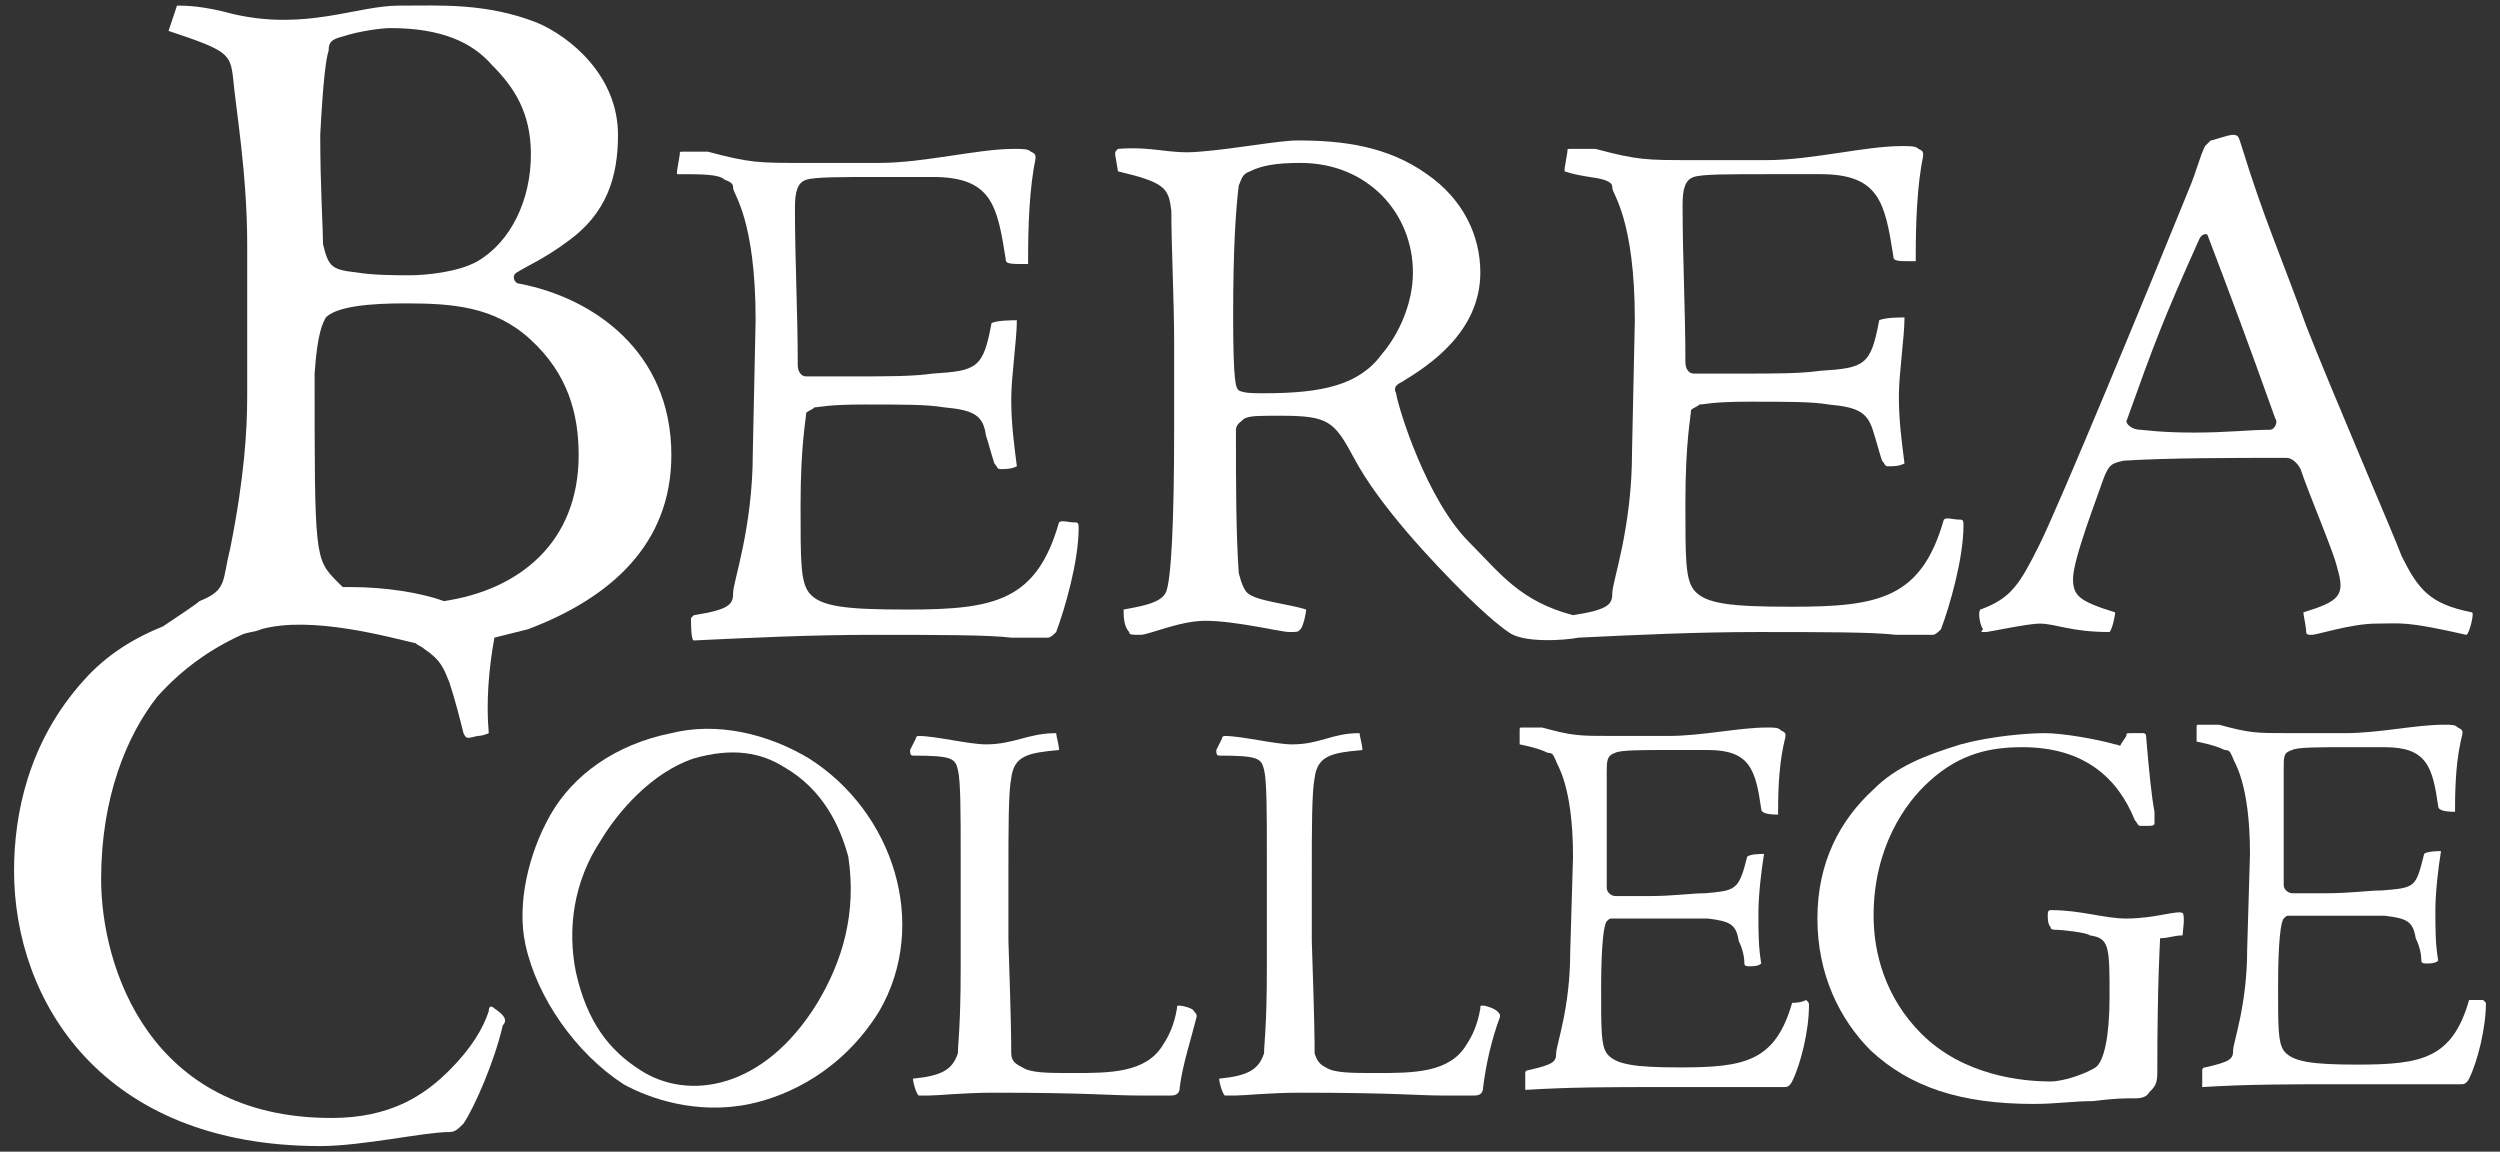 <?xml version="1.0" encoding="utf-8"?>
<!-- Generator: Adobe Illustrator 19.1.0, SVG Export Plug-In . SVG Version: 6.00 Build 0)  -->
<svg version="1.1" id="Layer_1" xmlns:sketch="http://www.bohemiancoding.com/sketch/ns"
	 xmlns="http://www.w3.org/2000/svg" xmlns:xlink="http://www.w3.org/1999/xlink" x="0px" y="0px" viewBox="-351 286 89 41"
	 style="enable-background:new -351 286 89 41;" xml:space="preserve">
<rect x="-351" y="286" width="89" height="41" fill="#333333" stroke="none"/>
<style type="text/css">
	.st0{fill:#FFFFFF;}
</style>
<title>Untitled</title>
<desc>Created with Sketch.</desc>
<g>
	<path class="st0" d="M-325.2,292.4c0.3,0.1,0.3,0.2,0.3,0.3c0,0.2,0.8,1.1,0.8,4.7l-0.1,4.7c0,2.7-0.7,4.6-0.7,5
		c0,0.4-0.1,0.6-1.4,0.8c0,0-0.1,0.1-0.1,0.1c0,0.2,0,0.8,0.1,0.8c2.1-0.1,4.2-0.2,6.4-0.2c2.2,0,4.1,0,4.9,0.1c0.9,0,1.1,0,1.3,0
		c0.1,0,0.2-0.1,0.3-0.2c0.3-0.8,0.8-2.5,0.8-3.7c0-0.1,0-0.2-0.1-0.2c-0.3,0-0.5-0.1-0.6,0c-0.8,2.8-2.3,3.1-5.4,3.1
		c-2.2,0-3.1-0.1-3.5-0.6c-0.3-0.4-0.3-1.1-0.3-3.1c0-2.2,0.2-3.1,0.2-3.3c0.1-0.1,0.2-0.1,0.3-0.2c0.2,0,0.4-0.1,1.8-0.1
		c1.4,0,2.2,0,2.8,0.1c1.1,0.1,1.4,0.3,1.5,1c0.1,0.3,0.2,0.7,0.3,1c0.1,0.1,0.1,0.2,0.2,0.2c0.2,0,0.4,0,0.6-0.1
		c-0.1-0.8-0.2-1.5-0.2-2.4c0-0.8,0.2-2.1,0.2-2.8c-0.1,0-0.7,0-0.9,0.1c-0.3,1.6-0.5,1.7-2.1,1.8c-0.7,0.1-1.6,0.1-2.8,0.1h-1.7
		c-0.2,0-0.3-0.2-0.3-0.4c0-1.9-0.1-3.7-0.1-5.6c0-0.6,0.1-0.9,0.4-1c0.3-0.1,1.2-0.1,2.7-0.1h1.8c2.1,0,2.3,1,2.6,2.9
		c0,0.2,0.1,0.2,0.8,0.2c0-0.7,0-2.2,0.2-3.4c0.1-0.5,0.1-0.5-0.1-0.6c-0.1-0.1-0.3-0.1-0.6-0.1c-1.3,0-3.2,0.5-4.8,0.5h-2.7
		c-1.6,0-1.9,0-3.4-0.4h-0.9c-0.1,0-0.1,0-0.1,0.1l-0.1,0.6c0,0.1,0,0.1,0,0.1C-326,292.2-325.4,292.2-325.2,292.4z"/>
	<path class="st0" d="M-294.8,308.7c2.1-0.1,4.2-0.2,6.4-0.2c2.2,0,4.1,0,4.9,0.1c0.9,0,1.1,0,1.3,0c0.1,0,0.2-0.1,0.3-0.2
		c0.3-0.8,0.8-2.5,0.8-3.7c0-0.1,0-0.2-0.1-0.2c-0.3,0-0.5-0.1-0.6,0c-0.8,2.8-2.3,3.1-5.4,3.1c-2.2,0-3.1-0.1-3.5-0.6
		c-0.3-0.4-0.3-1.1-0.3-3.1c0-2.2,0.2-3.1,0.2-3.3c0.1-0.1,0.2-0.1,0.3-0.2c0.2,0,0.4-0.1,1.8-0.1c1.4,0,2.2,0,2.8,0.1
		c1.1,0.1,1.4,0.3,1.6,1c0.1,0.3,0.2,0.7,0.3,1c0.1,0.1,0.1,0.2,0.2,0.2c0.2,0,0.4,0,0.6-0.1c-0.1-0.8-0.2-1.5-0.2-2.4
		c0-0.8,0.2-2.1,0.2-2.8c-0.1,0-0.7,0-0.9,0.1c-0.3,1.6-0.5,1.7-2.1,1.8c-0.7,0.1-1.6,0.1-2.8,0.1h-1.7c-0.2,0-0.3-0.2-0.3-0.4
		c0-1.9-0.1-3.7-0.1-5.6c0-0.6,0.1-0.9,0.4-1c0.3-0.1,1.2-0.1,2.7-0.1h1.8c2.1,0,2.3,1,2.6,2.9c0,0.2,0.1,0.2,0.8,0.2
		c0-0.7,0-2.2,0.2-3.4c0.1-0.5,0.1-0.5-0.1-0.6c-0.1-0.1-0.3-0.1-0.6-0.1c-1.3,0-3.2,0.5-4.8,0.5h-2.7c-1.6,0-1.9,0-3.4-0.4h-0.9
		c-0.1,0-0.1,0-0.1,0.1l-0.1,0.6c0,0.1,0,0.1,0,0.1c0.6,0.2,1.1,0.2,1.4,0.3c0.3,0.1,0.3,0.2,0.3,0.3c0,0.2,0.8,1.1,0.8,4.7
		l-0.1,4.7c0,2.7-0.7,4.6-0.7,5c0,0.4-0.1,0.6-1.4,0.8c-1.9-0.5-2.6-1.5-3.7-2.6c-1.5-1.5-2.5-4.7-2.6-5.3c-0.1-0.2,0-0.3,0.2-0.4
		c1-0.6,2.8-1.8,2.8-3.9c0-1.3-0.6-2.6-1.9-3.5c-1.4-1-3-1.2-4.6-1.2c-0.7,0-2.2,0.3-3.5,0.4c-1.1,0.1-1.6-0.2-2.9-0.1
		c-0.1,0.1-0.1,0.1-0.1,0.2l0.1,0.6c1.7,0.4,1.8,0.6,1.9,1.4c0,1.3,0.1,3.2,0.1,4.7v3.1c0,3.2-0.1,5.4-0.3,5.8
		c-0.2,0.4-1,0.5-1.5,0.6c0,0.2,0,0.6,0.2,0.8c0,0.1,0.1,0.1,0.4,0.1c0.3,0,1.4-0.5,2.3-0.5c1.1,0,2.7,0.4,3,0.4
		c0.3,0,0.3,0,0.4-0.1c0.1-0.1,0.2-0.6,0.2-0.7c-0.6-0.2-1.8-0.3-2.1-0.6c-0.1-0.1-0.2-0.3-0.3-0.7c-0.1-1.5-0.1-3.1-0.1-5.1
		c0-0.2,0.2-0.3,0.3-0.4c0.2-0.1,0.5-0.1,1.3-0.1c1.7,0,1.9,0.2,2.6,1.5c0.9,1.7,2.8,3.7,3.9,4.8c0,0,1,1,1.6,1.4
		C-296.8,308.9-295.3,308.8-294.8,308.7z M-306,300c-0.4,0-0.7,0-0.9-0.1c-0.1-0.1-0.2-0.2-0.2-2.7c0-2.4,0.1-3.8,0.2-4.6
		c0.1-0.2,0.1-0.4,0.4-0.5c0.4-0.2,0.9-0.3,1.8-0.3c2.4,0,4,1.8,4,3.9v0c0,1.1-0.5,2.2-1.1,2.9C-302.6,299.7-303.9,300-306,300z"/>
	<path class="st0" d="M-280.3,308.5c0.1,0,1.5-0.3,1.9-0.3c0.6,0,1.1,0.3,2.5,0.3c0.1-0.1,0.2-0.6,0.2-0.7c-1.3-0.4-1.5-0.6-1.5-1.2
		c0-0.7,0.9-3,1.1-3.6c0.2-0.5,0.3-0.5,0.7-0.6c1.6-0.1,3.8-0.1,5.8-0.1c0.2,0,0.4,0.2,0.5,0.4c0.3,0.9,1.2,3,1.3,3.5
		c0.3,1,0.1,1.2-1.2,1.6c0,0.1,0.1,0.5,0.1,0.7c0,0.1,0.1,0.1,0.2,0.1c0.2,0,1.4-0.4,2.3-0.4c0.9,0,1-0.1,3.2,0.4
		c0.1,0,0.3-0.8,0.2-0.8c-1.5-0.3-1.9-0.8-2.5-2c-0.3-0.8-2.5-5.9-3.4-8.2c-0.9-2.5-1.5-3.8-2.3-6.4c-0.1-0.3-0.1-0.4-0.3-0.4h0
		c-0.2,0-0.7,0.2-0.8,0.2c-0.1,0.1-0.1,0.1-0.2,0.2c-0.2,0.4-0.3,0.9-0.6,1.6c-1.5,3.7-4.6,11.2-5.3,12.6c-0.7,1.4-1,1.9-2.1,2.3
		c-0.1,0.1,0,0.6,0.1,0.7C-280.5,308.5-280.5,308.5-280.3,308.5z M-272.7,294.5c0.1-0.2,0.3-0.2,0.3-0.1c0.8,2.1,1.4,3.7,2.4,6.5
		c0.1,0.1,0,0.4-0.2,0.4c-0.7,0-1.5,0.1-2.7,0.1c-1.2,0-1.8-0.1-1.9-0.1h0c-0.3,0-0.5-0.2-0.5-0.3
		C-274.3,298.2-274,297.4-272.7,294.5z"/>
	<path class="st0" d="M-309,321.8L-309,321.8c-0.1,0-0.1,0-0.1,0.1c-0.1,0.6-0.3,1-0.5,1.3c-0.6,1-1.9,1-3.2,1c-0.9,0-1.5,0-1.8-0.2
		c-0.2-0.1-0.4-0.2-0.4-0.5c0-0.4,0-1-0.1-4l0-2.4c0-1.6,0-2.9,0.1-3.4c0.1-0.8,0.6-0.9,1.7-1c0-0.2-0.1-0.5-0.1-0.6
		c-1,0-1.5,0.4-2.5,0.4c-0.6,0-1.8-0.3-2.4-0.3c0,0-0.1,0-0.1,0.1l-0.2,0.4c0,0.1,0,0.2,0.1,0.2c1.4,0,1.5,0.1,1.6,0.5
		c0.1,0.4,0.1,1.5,0.1,3.1v4c0,2-0.1,2.7-0.1,3c-0.2,0.6-0.6,0.8-1.6,0.9c0,0.1,0.1,0.5,0.2,0.6c0,0,0.2,0,0.4,0
		c0.3,0,1.2-0.1,2.3-0.1c3.3,0,4.2,0.1,5.1,0.1c0.8,0,1,0,1.2,0c0.2,0,0.3-0.1,0.3-0.3c0.1-0.8,0.4-1.7,0.6-2.5c0-0.1,0-0.1-0.1-0.2
		C-308.5,321.9-308.9,321.8-309,321.8z"/>
	<path class="st0" d="M-298.2,321.8L-298.2,321.8c-0.1,0-0.1,0-0.1,0.1c-0.1,0.6-0.3,1-0.5,1.3c-0.6,1-1.9,1-3.2,1
		c-0.9,0-1.5,0-1.8-0.2c-0.2-0.1-0.3-0.2-0.4-0.5c0-0.4,0-1-0.1-4l0-2.4c0-1.6,0-2.9,0.1-3.4c0.1-0.8,0.6-0.9,1.7-1
		c0-0.2-0.1-0.5-0.1-0.6c-1,0-1.4,0.4-2.4,0.4c-0.6,0-1.8-0.3-2.4-0.3c0,0-0.1,0-0.1,0.1l-0.2,0.4c0,0.1,0,0.2,0.1,0.2
		c1.4,0,1.5,0.1,1.6,0.5c0.1,0.4,0.1,1.5,0.1,3.1v4c0,2-0.1,2.7-0.1,3c-0.2,0.6-0.6,0.8-1.6,0.9c0,0.1,0.1,0.5,0.2,0.6
		c0,0,0.2,0,0.4,0c0.3,0,1.2-0.1,2.3-0.1c3.3,0,4.2,0.1,5,0.1c0.8,0,1,0,1.2,0c0.2,0,0.3-0.1,0.3-0.3c0.1-0.8,0.3-1.7,0.6-2.5
		c0-0.1,0-0.1-0.1-0.2C-297.8,321.9-298.1,321.8-298.2,321.8z"/>
	<path class="st0" d="M-275.3,318.7c-0.8,0-1.6-0.3-2.7-0.3c-0.1,0-0.1,0.1-0.1,0.2c0,0.1,0,0.3,0.1,0.4c0,0.1,0.1,0.1,0.2,0.1
		c0.2,0,1.1,0.1,1.2,0.2c0.7,0.1,0.7,0.4,0.7,2.2c0,1.4-0.2,2.3-0.5,2.5c-0.3,0.2-1.1,0.5-1.6,0.5c-1,0-3.1-0.2-4.6-1.7
		c-1.3-1.3-1.7-2.9-1.7-4.2c0-2.4,1.1-4,2-4.8c1.1-1,2.2-1.2,3.3-1.2c2.2,0,3.4,1.1,4,2.6c0.1,0.1,0.1,0.2,0.2,0.2h0.3
		c0.1,0,0.2,0,0.2-0.1c0-0.1,0-0.2,0-0.4c-0.1-0.5-0.2-1.5-0.3-2.7c0-0.1-0.1-0.1-0.1-0.1l-0.4,0c-0.2,0-0.2,0-0.2,0.1l-0.2,0.3
		c0,0.1-0.1,0-0.2,0c-0.7-0.2-1.9-0.4-2.5-0.4c-0.6,0-1.9,0.1-3,0.4c-1.3,0.4-2.3,0.8-3.1,1.6c-1.2,1.1-2,2.6-2,4.6v0
		c0,2,0.8,3.6,1.9,4.7c1.4,1.3,3.2,1.9,5.8,1.9c0.8,0,1.4-0.1,2.1-0.1c0.8-0.1,1.1-0.1,1.5-0.1c0.1,0,0.4,0,0.5-0.2
		c0.2-0.2,0.3-0.3,0.3-0.7c0-3.3,0.1-4.7,0.1-4.8c0.3,0,0.5-0.1,0.8-0.1c0-0.1,0.1-0.7,0-0.8C-273.5,318.4-274.3,318.7-275.3,318.7z
		"/>
	<path class="st0" d="M-287.2,321.7c-0.6,2.1-1.7,2.3-4,2.3c-1.6,0-2.3-0.1-2.6-0.5c-0.2-0.3-0.2-0.8-0.2-2.3c0-1.6,0.1-2.3,0.2-2.4
		c0.1-0.1,0.1-0.1,0.2-0.1c0.1,0,0.3,0,1.3,0c1,0,1.6,0,2.1,0c0.8,0.1,1,0.2,1.1,0.8c0.1,0.2,0.2,0.5,0.2,0.8c0,0.1,0.1,0.1,0.2,0.1
		c0.1,0,0.3,0,0.4-0.1c-0.1-0.6-0.1-1.1-0.1-1.8c0-0.6,0.1-1.5,0.2-2.1c-0.1,0-0.5,0-0.6,0.1c-0.3,1.2-0.4,1.2-1.5,1.3
		c-0.5,0-1.1,0.1-2,0.1h-1.2c-0.1,0-0.3-0.1-0.3-0.3c0-1.4,0-2.7,0-4.1c0-0.4,0-0.6,0.3-0.7c0.2-0.1,0.9-0.1,2-0.1h1.3
		c1.5,0,1.7,0.7,1.9,2.1c0,0.1,0.1,0.2,0.6,0.2c0-0.5,0-1.6,0.2-2.5c0.1-0.4,0.1-0.4-0.1-0.5c-0.1-0.1-0.2-0.1-0.5-0.1
		c-1,0-2.3,0.3-3.5,0.3h-2c-1.2,0-1.4,0-2.5-0.3h-0.7c-0.1,0-0.1,0-0.1,0.1l0,0.4c0,0.1,0,0.1,0,0.1c0.5,0.1,0.8,0.2,1,0.3
		c0.2,0,0.2,0.1,0.3,0.3c0,0.1,0.6,0.8,0.6,3.4l-0.1,3.4c0,2-0.5,3.3-0.5,3.6c0,0.3-0.1,0.4-1,0.6c0,0-0.1,0-0.1,0.1
		c0,0.2,0,0.6,0,0.6c1.6-0.1,3.1-0.1,4.7-0.1c1.6,0,3,0,3.6,0c0.6,0,0.8,0,0.9,0c0.1,0,0.2,0,0.3-0.2c0.3-0.6,0.6-1.8,0.6-2.7
		c0-0.1,0-0.1-0.1-0.2C-286.9,321.7-287.1,321.7-287.2,321.7z"/>
	<path class="st0" d="M-262.6,321.6c-0.2,0-0.4,0-0.5,0c-0.6,2.1-1.7,2.3-4,2.3c-1.6,0-2.3-0.1-2.6-0.5c-0.2-0.3-0.2-0.8-0.2-2.3
		c0-1.6,0.1-2.3,0.2-2.4c0.1-0.1,0.1-0.1,0.2-0.1c0.1,0,0.3,0,1.3,0c1,0,1.6,0,2.1,0c0.8,0.1,1,0.2,1.1,0.8c0.1,0.2,0.2,0.5,0.2,0.8
		c0,0.1,0.1,0.1,0.2,0.1c0.1,0,0.3,0,0.4-0.1c-0.1-0.6-0.1-1.1-0.1-1.8c0-0.6,0.1-1.5,0.2-2.1c-0.1,0-0.5,0-0.6,0.1
		c-0.3,1.2-0.3,1.2-1.5,1.3c-0.5,0-1.1,0.1-2,0.1h-1.2c-0.1,0-0.3-0.1-0.3-0.3c0-1.4,0-2.7,0-4.1c0-0.5,0-0.6,0.3-0.7
		c0.2-0.1,0.9-0.1,2-0.1h1.3c1.5,0,1.7,0.7,1.9,2.1c0,0.1,0.1,0.2,0.6,0.2c0-0.5,0-1.6,0.2-2.5c0.1-0.4,0.1-0.4-0.1-0.5
		c-0.1-0.1-0.2-0.1-0.5-0.1c-1,0-2.3,0.3-3.5,0.3h-2c-1.2,0-1.4,0-2.5-0.3h-0.7c-0.1,0-0.1,0-0.1,0.1l0,0.4c0,0.1,0,0.1,0,0.1
		c0.5,0.1,0.8,0.2,1,0.3c0.2,0,0.2,0.1,0.3,0.3c0,0.1,0.6,0.8,0.6,3.4l-0.1,3.4c0,2-0.5,3.3-0.5,3.6c0,0.3-0.1,0.4-1,0.6
		c0,0-0.1,0-0.1,0.1c0,0.2,0,0.6,0,0.6c1.6-0.1,3.1-0.1,4.7-0.1c1.6,0,3,0,3.6,0c0.6,0,0.8,0,0.9,0c0.1,0,0.2,0,0.3-0.2
		c0.3-0.6,0.6-1.8,0.6-2.7C-262.6,321.6-262.6,321.6-262.6,321.6z"/>
	<path class="st0" d="M-333.4,321.9c-0.1-0.1-0.2-0.1-0.2,0.1c-0.2,0.6-0.6,1.3-1.4,2.1c-0.9,0.9-2.1,1.7-4.2,1.7
		c-6.5,0-8.2-5.4-8.2-8.5c0-2.9,0.9-5.1,2-6.5c0.9-1,1.9-1.7,3-2.2c0.2-0.1,0.5-0.1,0.7-0.2c1.8-0.5,4.6,0.3,5.5,0.5
		c0.1,0.1,0.2,0.1,0.3,0.2c0.6,0.4,0.7,0.7,0.9,1.2c0.2,0.6,0.4,1.4,0.5,1.8c0.1,0.2,0.1,0.2,0.5,0.1c0.2,0,0.4-0.1,0.4-0.1
		c-0.1-1.1,0-2.3,0.2-3.4c0.4-0.1,0.8-0.2,1.2-0.3c2.9-1.1,5.1-3,5.1-6.2c0-3.7-2.8-5.6-5.4-6.1c-0.2,0-0.3-0.3-0.1-0.4
		c0.3-0.2,1-0.5,1.8-1.1c1.4-1,1.8-2.3,1.8-3.8c0-2.1-1.7-3.5-2.9-4c-1.8-0.7-3.4-0.6-4.9-0.6c-1.5,0-3.3,0.9-5.9,0.3
		c-1.1-0.3-1.7-0.3-2-0.3l-0.3,0.9c2.1,0.7,2.2,0.8,2.3,1.7c0.1,1.1,0.5,3.4,0.5,5.9v5.4c0,1.2-0.1,2.9-0.6,5.4
		c-0.3,1.2-0.1,1.5-1.1,1.9c-0.1,0.1-0.7,0.5-1.3,0.9c-1,0.4-2,1-2.8,1.9c-2,2.2-2.5,4.8-2.5,6.8v0c0,4.6,3.1,9.8,10.9,9.8
		c1.5,0,3.7-0.5,4.6-0.5c0.2,0,0.3-0.1,0.5-0.3c0.4-0.6,1.1-2.2,1.4-3.5C-332.9,322.3-333.1,322.1-333.4,321.9z M-339.3,287.8
		c0-0.3,0.1-0.4,0.5-0.5c0.6-0.2,1.4-0.3,1.7-0.3c1.8,0,2.9,0.5,3.6,1.3c0.8,0.8,1.4,1.7,1.4,3.2v0c0,1.6-0.7,3.1-1.9,3.8
		c-0.7,0.4-1.9,0.5-2.4,0.5c-0.5,0-1.3,0-1.9-0.1c-0.9-0.1-1-0.2-1.2-1c0-0.5-0.1-2.1-0.1-3.9C-339.5,288.9-339.4,288.1-339.3,287.8
		z M-339.4,297.3c0.4-0.4,1.6-0.5,2.8-0.5c1.7,0,3.2,0.1,4.5,1.3c1.3,1.2,1.7,2.6,1.7,4.1c0,3.1-2.1,4.8-4.8,5.2
		c-0.8-0.3-2.1-0.5-3.3-0.5c-0.1,0-0.2,0-0.3,0c-0.1-0.1-0.1-0.1-0.2-0.2c-0.8-0.8-0.8-0.9-0.8-7.4
		C-339.7,297.8-339.5,297.5-339.4,297.3z"/>
	<path class="st0" d="M-322.2,313L-322.2,313c-1.5-0.9-3.3-1.3-4.9-0.9c-2,0.4-3.5,1.5-4.3,2.9c-0.8,1.4-1.2,3.2-0.9,4.6
		c0.4,1.9,1.8,3.9,3.5,5c0.9,0.5,2.6,1.1,4.5,0.7c1.4-0.3,3.3-1.2,4.6-3.3C-317.9,318.9-319.2,314.9-322.2,313z M-321.9,321.7
		c-1.9,3.1-4.6,3.5-6.3,2.4c-1.1-0.7-1.9-1.7-2.3-3.5c-0.3-1.5-0.1-3.2,0.9-4.7c0.6-1,1.8-2.4,3.3-2.9c1.4-0.4,2.4-0.2,3.2,0.3l0,0
		c1.4,0.8,2,2.1,2.3,3.2C-320.5,318.5-321,320.2-321.9,321.7z"/>
</g>
</svg>
